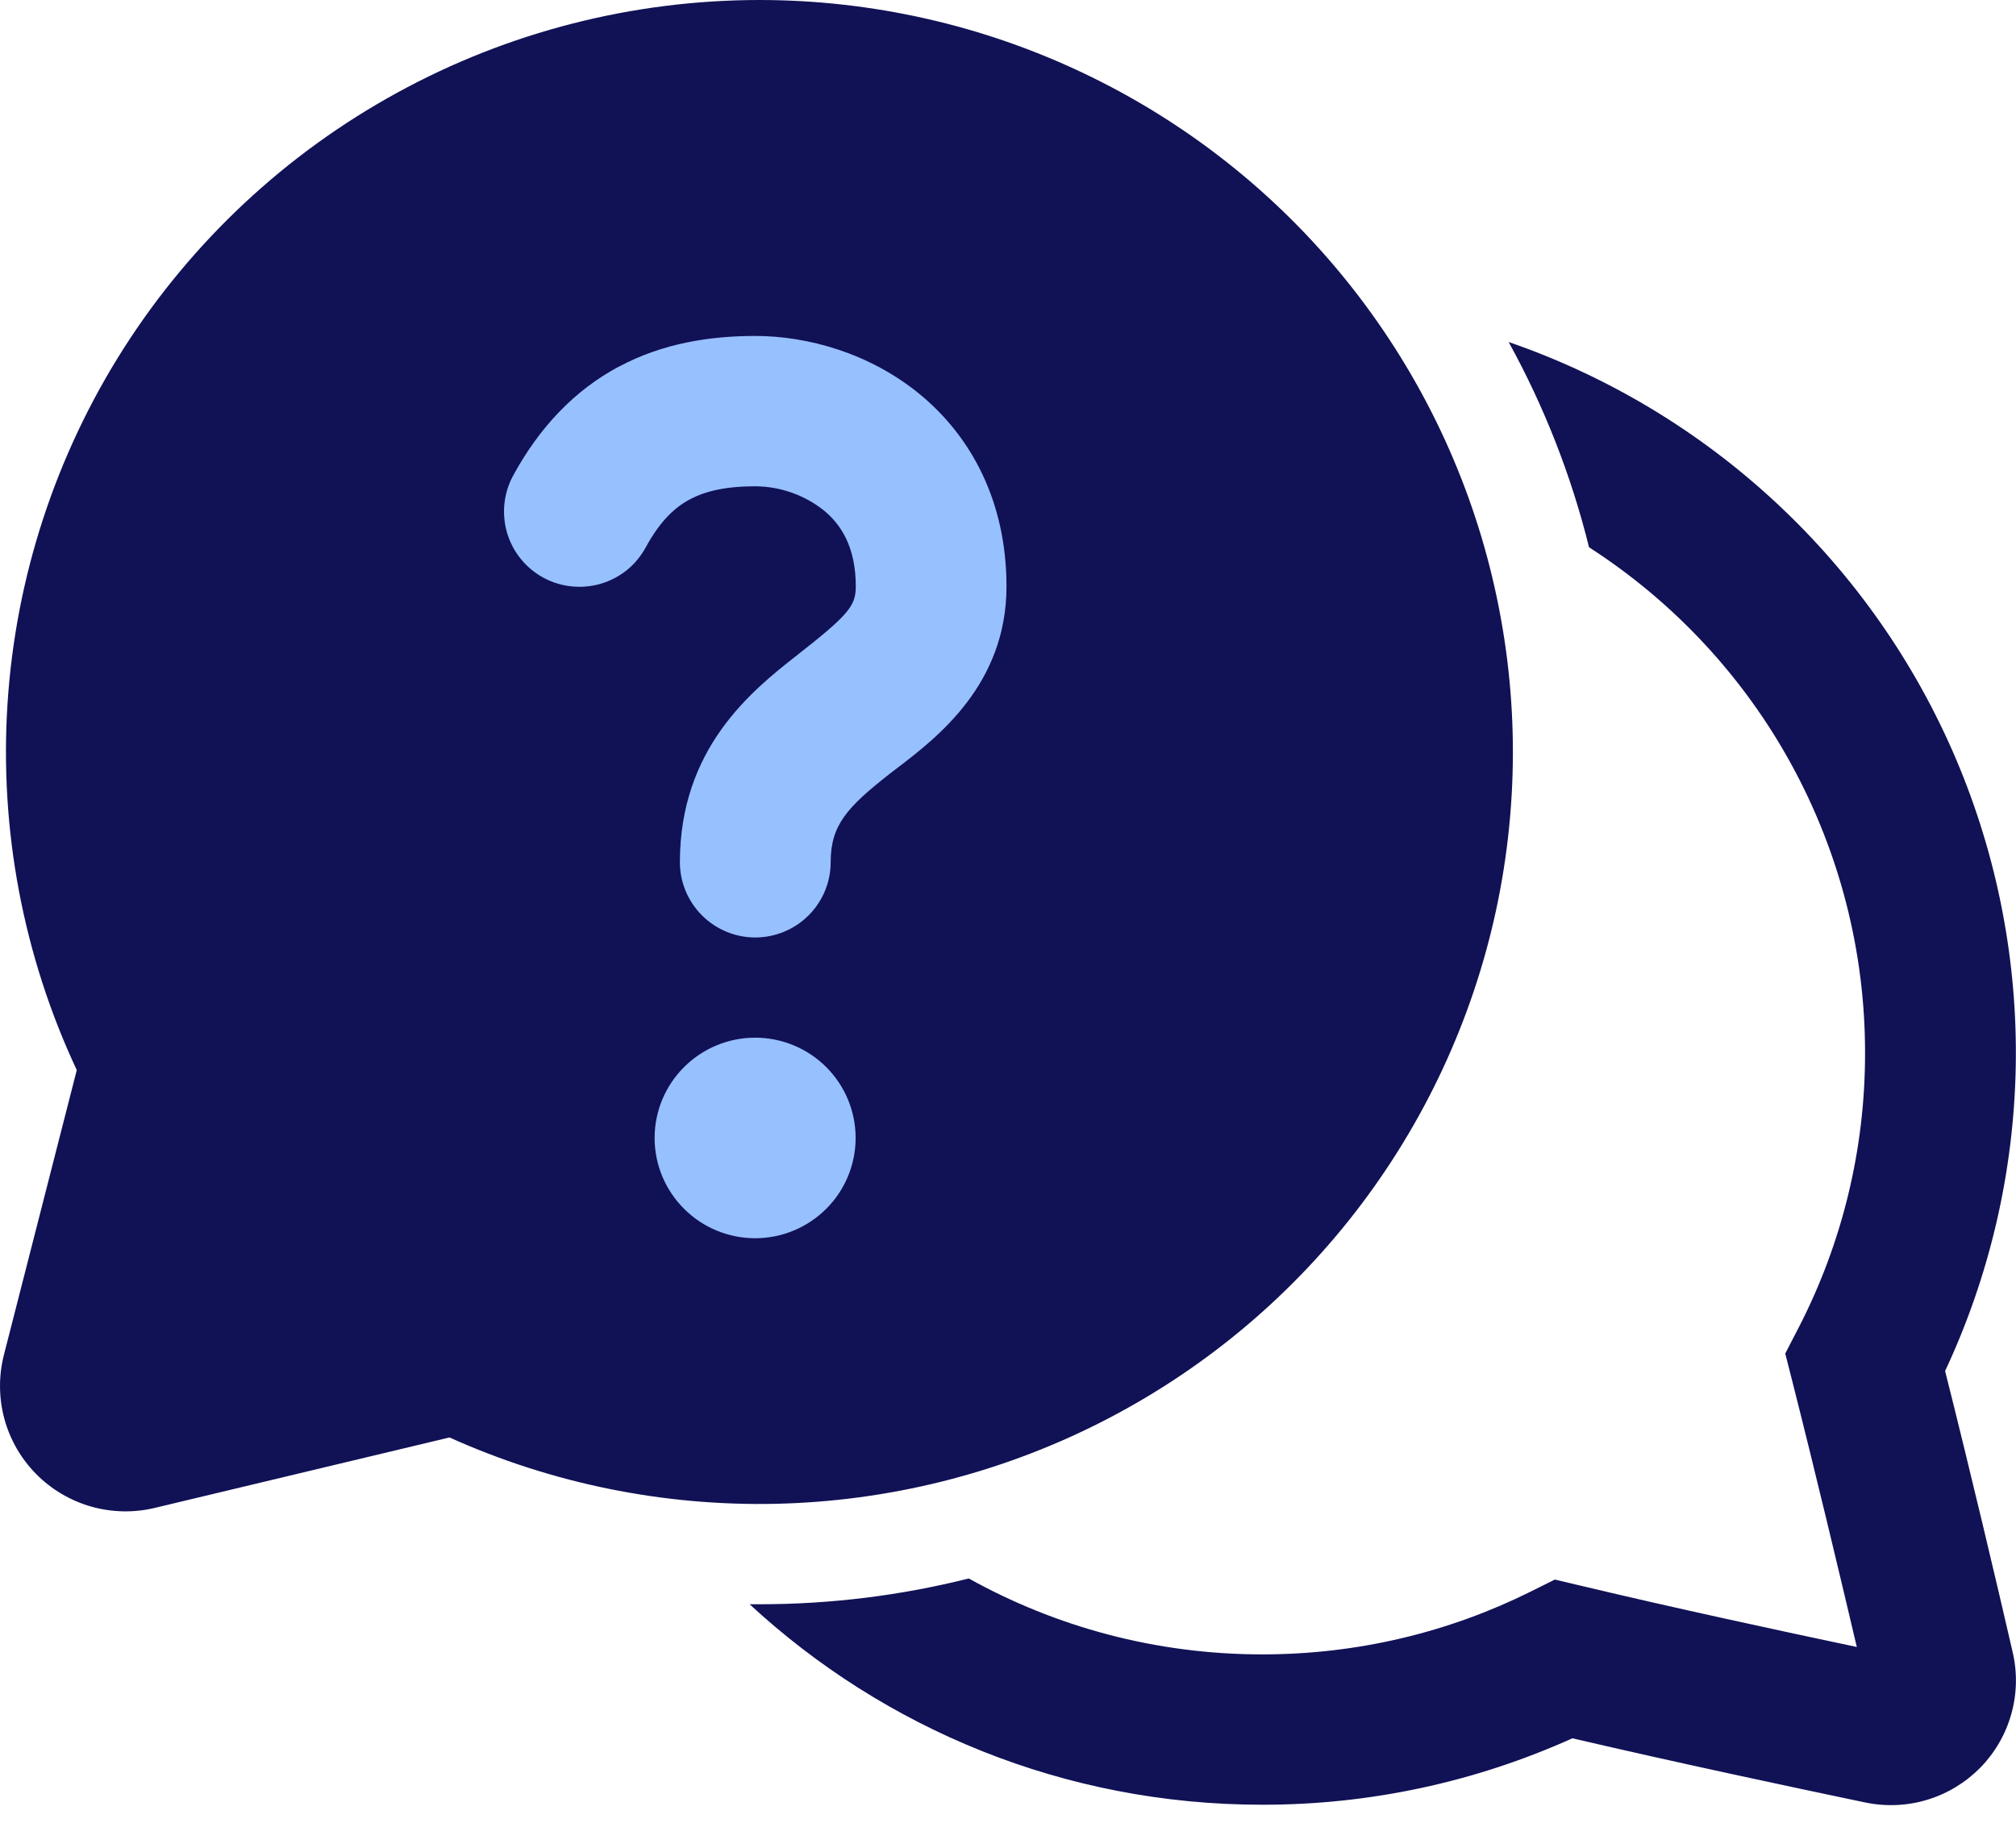 <svg width="24" height="22" viewBox="0 0 24 22" fill="none" xmlns="http://www.w3.org/2000/svg">
<path d="M9.045 1.26557e-07C7.536 -0 6.051 0.379 4.728 1.104C3.405 1.828 2.286 2.874 1.475 4.144C0.665 5.414 0.188 6.868 0.09 8.371C-0.008 9.874 0.275 11.377 0.914 12.741L0.046 16.134C-0.017 16.383 -0.015 16.645 0.052 16.893C0.119 17.141 0.25 17.368 0.431 17.551C0.612 17.734 0.837 17.867 1.085 17.938C1.333 18.008 1.595 18.014 1.846 17.953C2.743 17.739 4.122 17.408 5.351 17.115C6.57 17.664 7.898 17.934 9.236 17.905C10.573 17.875 11.888 17.548 13.082 16.946C14.277 16.344 15.321 15.484 16.139 14.427C16.957 13.37 17.528 12.144 17.81 10.839C18.091 9.533 18.077 8.182 17.767 6.882C17.458 5.583 16.861 4.37 16.021 3.331C15.181 2.291 14.118 1.453 12.911 0.877C11.704 0.3 10.383 0.001 9.045 1.26557e-07Z" fill="#111156"/>
<path d="M15.025 21.488C12.669 21.488 10.526 20.582 8.924 19.101H9.044C9.903 19.101 10.737 18.994 11.533 18.794C12.567 19.369 13.758 19.698 15.027 19.698C16.175 19.698 17.259 19.429 18.219 18.952L18.51 18.807L18.827 18.882C19.929 19.145 21.178 19.414 22.105 19.61C21.894 18.714 21.608 17.514 21.337 16.446L21.253 16.116L21.409 15.814C21.933 14.8 22.205 13.676 22.203 12.535C22.204 11.337 21.903 10.159 21.329 9.107C20.755 8.056 19.925 7.165 18.917 6.516C18.706 5.663 18.384 4.842 17.96 4.072C19.147 4.482 20.235 5.137 21.153 5.994C22.071 6.85 22.799 7.89 23.289 9.045C23.778 10.2 24.02 11.444 23.997 12.698C23.974 13.952 23.688 15.188 23.156 16.324C23.459 17.527 23.767 18.831 23.96 19.67C24.017 19.913 24.012 20.167 23.944 20.408C23.877 20.648 23.75 20.868 23.575 21.047C23.399 21.225 23.182 21.357 22.943 21.429C22.703 21.502 22.449 21.512 22.204 21.461C21.334 21.279 19.967 20.988 18.719 20.697C17.559 21.22 16.299 21.49 15.025 21.488Z" fill="#111156"/>
<path d="M7.369 4.365C7.888 4.088 8.447 4 8.991 4C9.621 4 10.353 4.207 10.944 4.689C11.562 5.195 11.982 5.971 11.982 6.983C11.982 8.147 11.158 8.779 10.694 9.135L10.592 9.213C10.085 9.611 9.889 9.823 9.889 10.266C9.889 10.504 9.794 10.731 9.626 10.899C9.458 11.067 9.229 11.162 8.991 11.162C8.753 11.162 8.525 11.067 8.357 10.899C8.189 10.731 8.094 10.504 8.094 10.266C8.094 8.912 8.945 8.227 9.484 7.805C10.098 7.324 10.188 7.216 10.188 6.983C10.188 6.509 10.009 6.241 9.805 6.075C9.573 5.892 9.287 5.792 8.991 5.79C8.639 5.79 8.396 5.848 8.214 5.945C8.043 6.035 7.862 6.195 7.687 6.518C7.631 6.621 7.555 6.713 7.464 6.787C7.372 6.861 7.267 6.916 7.154 6.95C7.041 6.983 6.922 6.994 6.805 6.982C6.688 6.97 6.574 6.935 6.47 6.879C6.367 6.823 6.275 6.747 6.201 6.656C6.126 6.564 6.071 6.459 6.037 6.346C6.004 6.233 5.993 6.115 6.005 5.998C6.017 5.881 6.052 5.768 6.108 5.664C6.424 5.084 6.841 4.646 7.369 4.364V4.365Z" fill="#97C0FF"/>
<path d="M8.99 14.743C9.307 14.743 9.611 14.617 9.836 14.393C10.06 14.169 10.186 13.866 10.186 13.549C10.186 13.232 10.06 12.929 9.836 12.705C9.611 12.481 9.307 12.355 8.99 12.355C8.672 12.355 8.368 12.481 8.144 12.705C7.919 12.929 7.793 13.232 7.793 13.549C7.793 13.866 7.919 14.169 8.144 14.393C8.368 14.617 8.672 14.743 8.99 14.743Z" fill="#97C0FF"/>
</svg>
